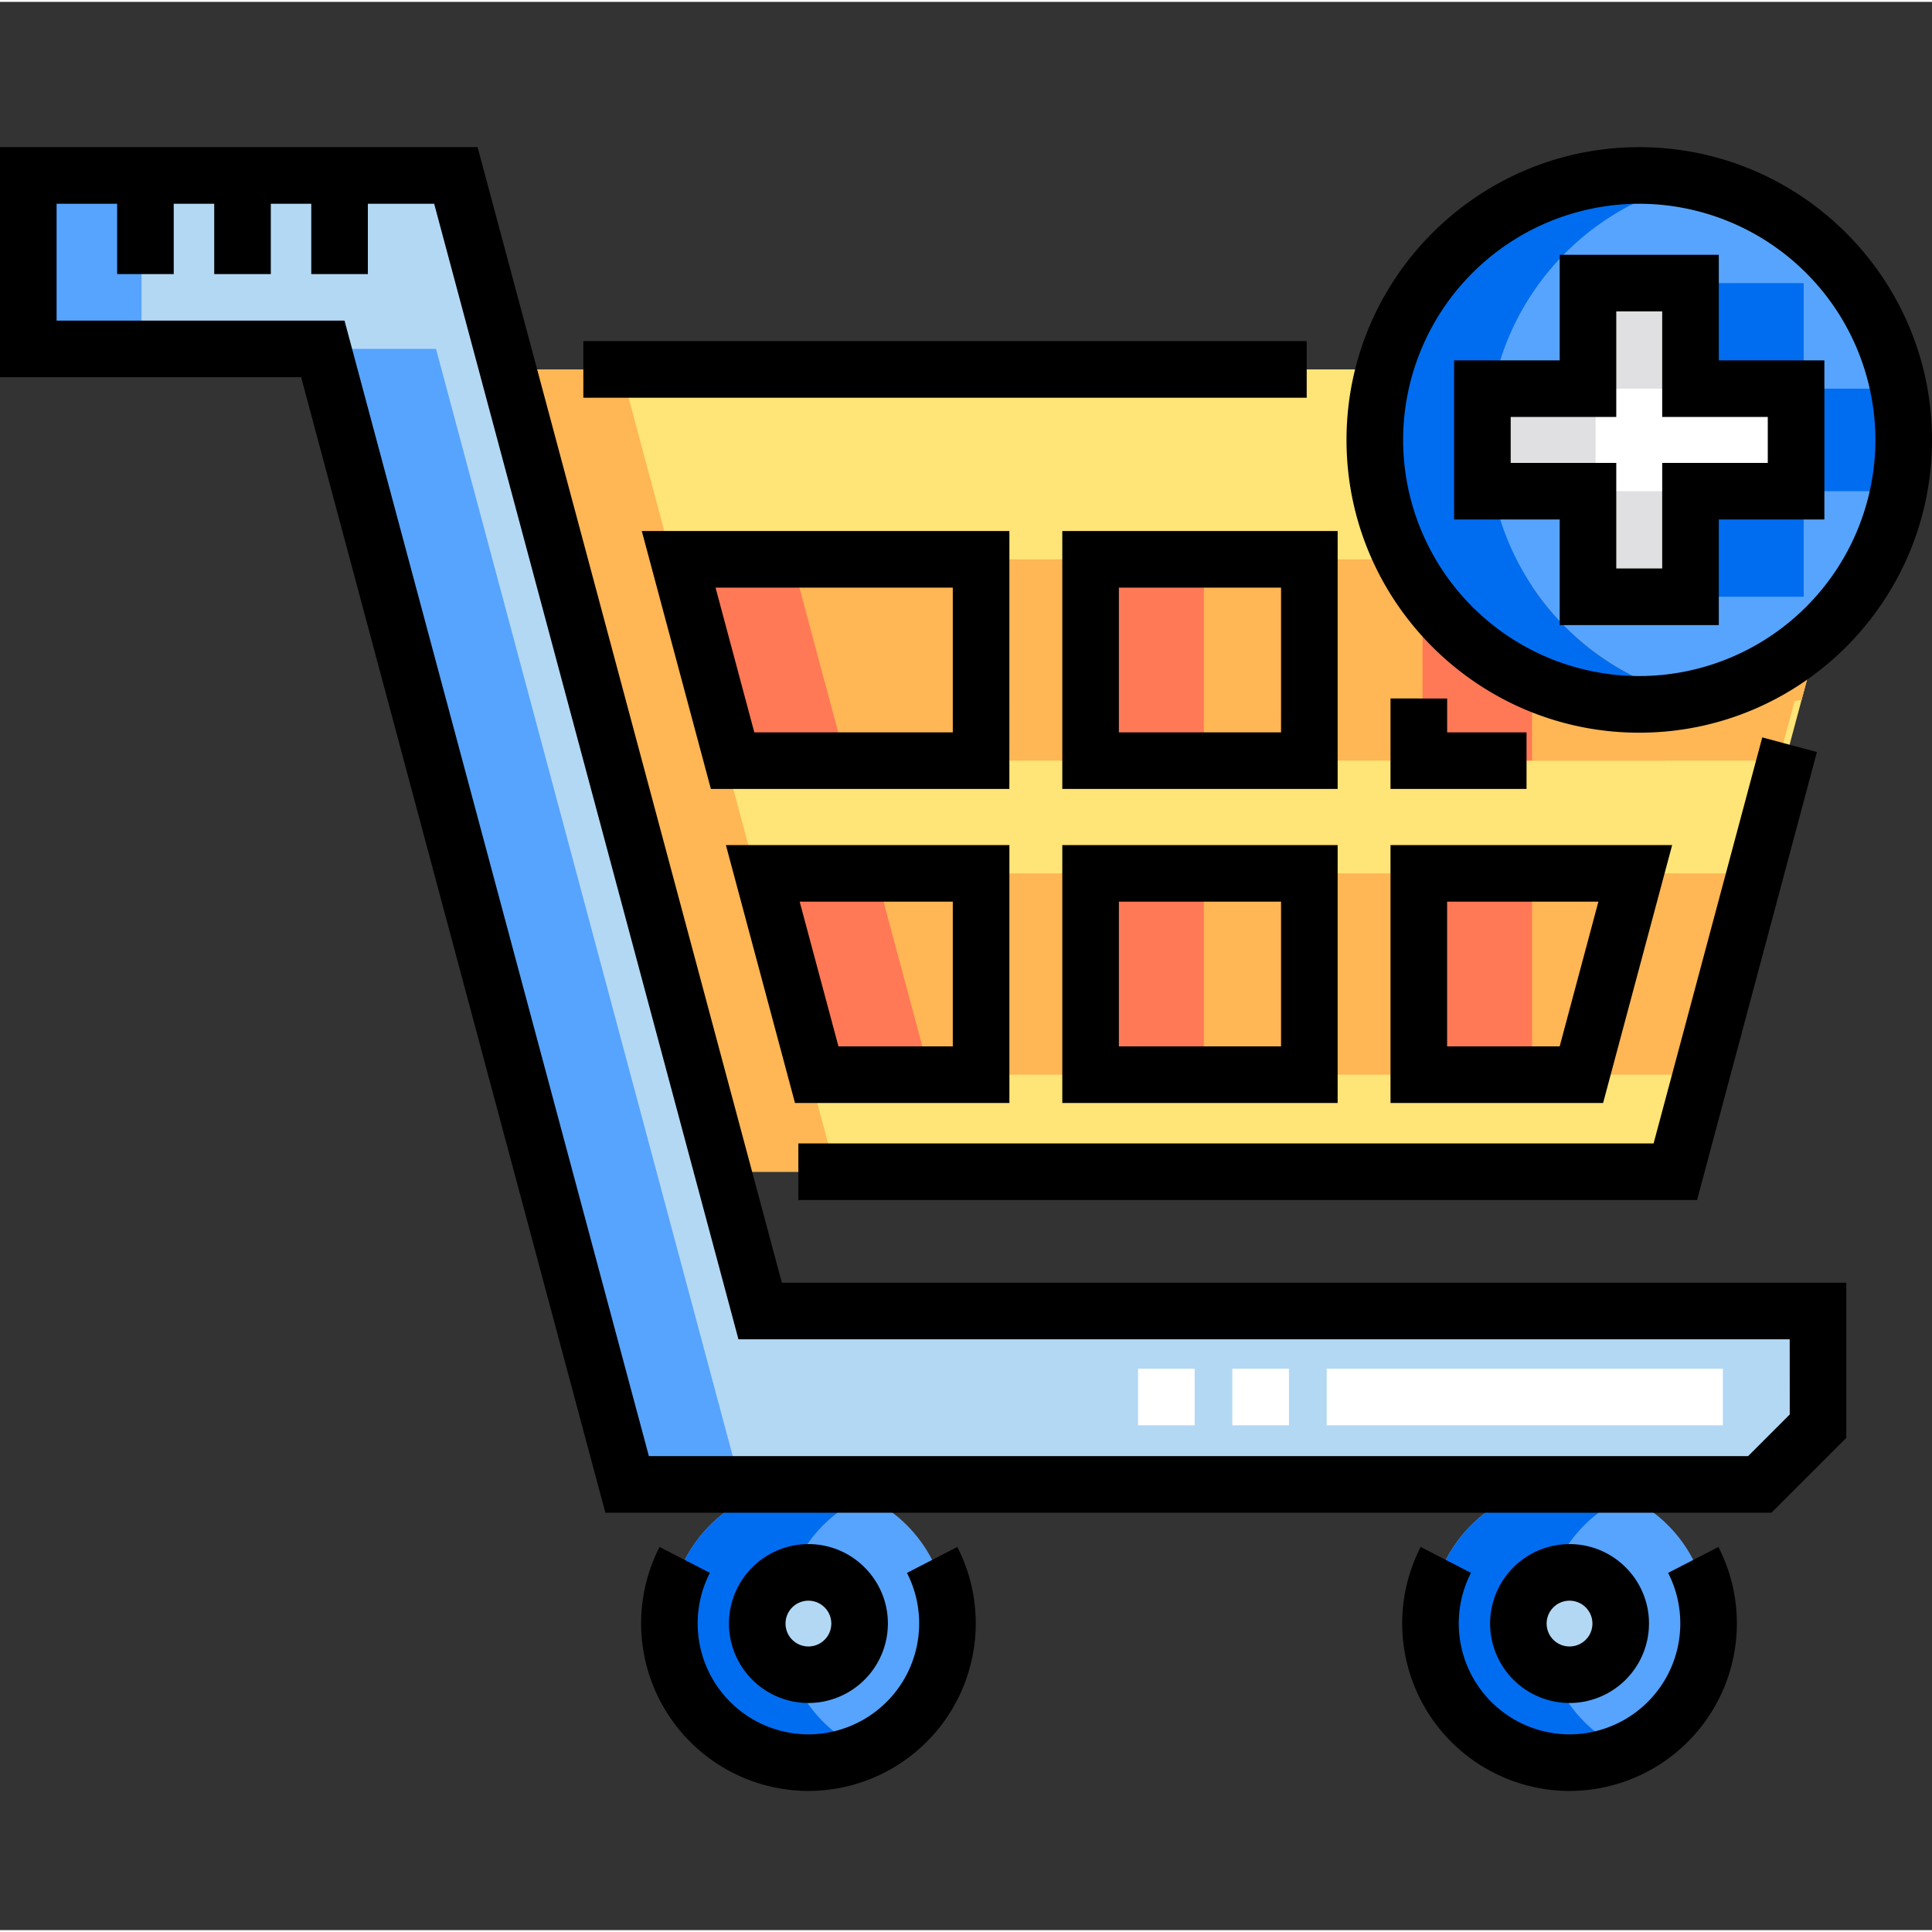 <svg xmlns="http://www.w3.org/2000/svg" viewBox="0 -38 512 511" width="45" height="45">
  <rect x="0" y="-38" width="512" height="511" fill="#333333" stroke="none"/>
  <path fill="#57a4ff" d="M452.8 391.75a36.86 36.86 0 1 1-73.72 0 36.86 36.86 0 0 1 73.73 0zm0 0"/>
  <path fill="#b3d8f4" d="M120.82 8H7.5v45.96h78.05L166.2 354.9h300.16l15.44-15.43v-30.53H201.45zm0 0"/>
  <path fill="#57a4ff" d="M251.1 391.75a36.86 36.86 0 1 1-73.72 0 36.86 36.86 0 0 1 73.73 0zm0 0"/>
  <path fill="#b3d8f4" d="M227.8 391.75a13.56 13.56 0 1 1-27.12 0 13.56 13.56 0 0 1 27.12 0zm0 0M429.5 391.75a13.56 13.56 0 1 1-27.11 0 13.56 13.56 0 0 1 27.11 0zm0 0"/>
  <path fill="#57a4ff" d="M504.5 78.09a70.08 70.08 0 1 1-140.17 0 70.08 70.08 0 0 1 140.17 0zm0 0"/>
  <path fill="#006df0" d="M505.98 64.5H478V36.52h-27.17V64.5h-27.98v27.17h27.98v27.98H478V91.67h27.98zm0 0"/>
  <path fill="#fff" d="M475.98 64.5H448V36.52h-27.17V64.5h-27.98v27.17h27.98v27.98H448V91.67h27.98zm0 0"/>
  <path fill="#ffe477" d="M434.42 148.17a70.08 70.08 0 0 1-67.54-88.78h-232.3l56.9 212.64h252.5l38.17-142.65a69.82 69.82 0 0 1-47.73 18.79zm0 0"/>
  <path fill="#ffb655" d="M319.02 192.95h57.97v53.35h-57.97zm-94.88-29.87H290v-53.35h-80.15zm22.3 83.22H290v-53.35h-57.86zm217.98-98.13A70 70 0 0 1 406 116.8v46.28h65.35l4.23-15.81c-3.64.59-7.37.9-11.17.9zm-145.4 14.9h57.97v-53.34h-57.97zM406 246.3h43.08l14.27-53.35H406v53.35zm0 0"/>
  <path fill="#ffb655" d="M289.02 192.95h57.97v53.35h-57.97zm-94.88-29.87H260v-53.35h-80.15zm22.3 83.22H260v-53.35h-57.86zm217.98-98.13A70 70 0 0 1 376 116.8v46.28h65.35l4.23-15.81c-3.64.59-7.37.9-11.17.9zm-145.4 14.9h57.97v-53.34h-57.97zM376 246.3h43.08l14.27-53.35H376v53.35zm0 0"/>
  <path fill="#006df0" d="M409.08 391.75a36.86 36.86 0 0 1 21.87-33.68 36.86 36.86 0 1 0 0 67.36 36.87 36.87 0 0 1-21.87-33.68zm0 0"/>
  <path fill="#57a4ff" d="M7.5 8h30v45.96h-30zm0 0M85.55 53.96L166.2 354.9h30L115.55 53.96zm0 0"/>
  <path fill="#006df0" d="M207.38 391.75a36.86 36.86 0 0 1 21.86-33.68 36.86 36.86 0 1 0 0 67.36 36.87 36.87 0 0 1-21.86-33.68zm0 0M394.33 78.09A70.11 70.11 0 0 1 449.41 9.6a70.09 70.09 0 1 0 0 136.95 70.11 70.11 0 0 1-55.08-68.47zm0 0"/>
  <path fill="#e0e0e2" d="M422.85 64.5H448V36.52h-27.17V64.5h-27.98v27.17h27.98v27.98H448V91.67h-25.15zm0 0"/>
  <path fill="#ffb655" d="M134.57 59.4l56.9 212.63h30L164.58 59.4zm0 0M464.42 148.17c4.45 0 8.8-.42 13.03-1.21l4.7-17.58a69.92 69.92 0 0 1-32.74 17.17 70.36 70.36 0 0 0 15 1.62zm0 0"/>
  <g fill="#ff7956">
    <path d="M376.99 192.95H406v53.35h-29.02zm0 0M376.99 163.08H406v-20.92a70.33 70.33 0 0 1-29.02-23.92zm0 0M209.85 109.73h-30l14.3 53.35h30zm0 0M290 109.73h29.02v53.35H290zm0 0M202.14 192.95l14.3 53.35h30l-14.3-53.35zm0 0M290 192.95h29.02v53.35H290zm0 0"/>
  </g>
  <path d="M126.57.5H0v60.96h79.8l80.63 300.93h309.03l19.83-19.83v-41.13H207.2zM474.3 336.35l-11.04 11.04h-291.3L91.3 46.46H15V15.5h16.04v18.63h15V15.5h10.73v18.63h15V15.5h10.72v18.63h15V15.5h17.57l80.64 300.93h278.59zm0 0M214.24 412.81a21.08 21.08 0 0 0 21.06-21.06c0-11.6-9.44-21.05-21.06-21.05a21.08 21.08 0 0 0-21.06 21.05 21.08 21.08 0 0 0 21.06 21.06zm0-27.11a6.06 6.06 0 1 1 0 12.13 6.06 6.06 0 0 1 0-12.13zm0 0M415.95 412.81A21.08 21.08 0 0 0 437 391.75c0-11.6-9.44-21.05-21.05-21.05a21.08 21.08 0 0 0-21.06 21.05 21.08 21.08 0 0 0 21.06 21.06zm0-27.11a6.06 6.06 0 1 1-.01 12.13 6.06 6.06 0 0 1 0-12.13zm0 0"/>
  <path d="M154.59 51.9h191.7v15h-191.7zm0 0M481.5 160.8l-14.48-3.88-28.8 107.6H211.57v15h238.17zm0 0M240.36 378.33a29.4 29.4 0 0 1-26.12 42.79 29.4 29.4 0 0 1-26.12-42.8l-13.33-6.86a44.41 44.41 0 0 0 39.45 64.66 44.41 44.41 0 0 0 39.46-64.66zm0 0M442.07 378.33a29.4 29.4 0 0 1-26.12 42.79 29.4 29.4 0 0 1-26.13-42.8l-13.33-6.86a44.4 44.4 0 0 0 39.45 64.66 44.41 44.41 0 0 0 39.46-64.66zm0 0M434.42 155.67c42.78 0 77.58-34.8 77.58-77.58C512 35.3 477.2.5 434.42.5s-77.58 34.8-77.58 77.59c0 42.77 34.8 77.58 77.58 77.58zm0-140.17A62.65 62.65 0 0 1 497 78.08a62.65 62.65 0 0 1-62.58 62.58 62.65 62.65 0 0 1-62.58-62.58 62.65 62.65 0 0 1 62.58-62.58zm0 0"/>
  <path d="M413.33 127.15h42.17V99.17h27.98V57H455.5V29.02h-42.17V57h-27.98v42.17h27.98zm-12.98-42.98V72h27.98V44.02h12.17V72h27.98v12.17H440.5v27.98h-12.17V84.17zm0 0M267.5 102.23h-97.42l18.31 68.35h79.1zm-15 53.35h-52.6l-10.27-38.35h62.87zm0 0M368.5 146.6v23.98h36.05v-15h-21.04v-8.97zm0 0M267.5 253.8v-68.35h-75.13l18.31 68.35zm-15-53.35v38.35h-30.3l-10.28-38.35zm0 0M281.52 185.45v68.35h72.97v-68.35zm57.97 53.35h-42.97v-38.35h42.97zm0 0M368.5 253.8h56.34l18.3-68.35H368.5zm15-53.35h40.09l-10.26 38.35H383.5zm0 0M281.52 170.58h72.97v-68.35h-72.97zm15-53.35h42.97v38.35h-42.97zm0 0"/>
  <path fill="#fff" d="M456.57 339.22H351.59v-15h104.98zm-114.98 0h-15v-15h15zm-25 0h-15v-15h15zm0 0"/>
</svg>
